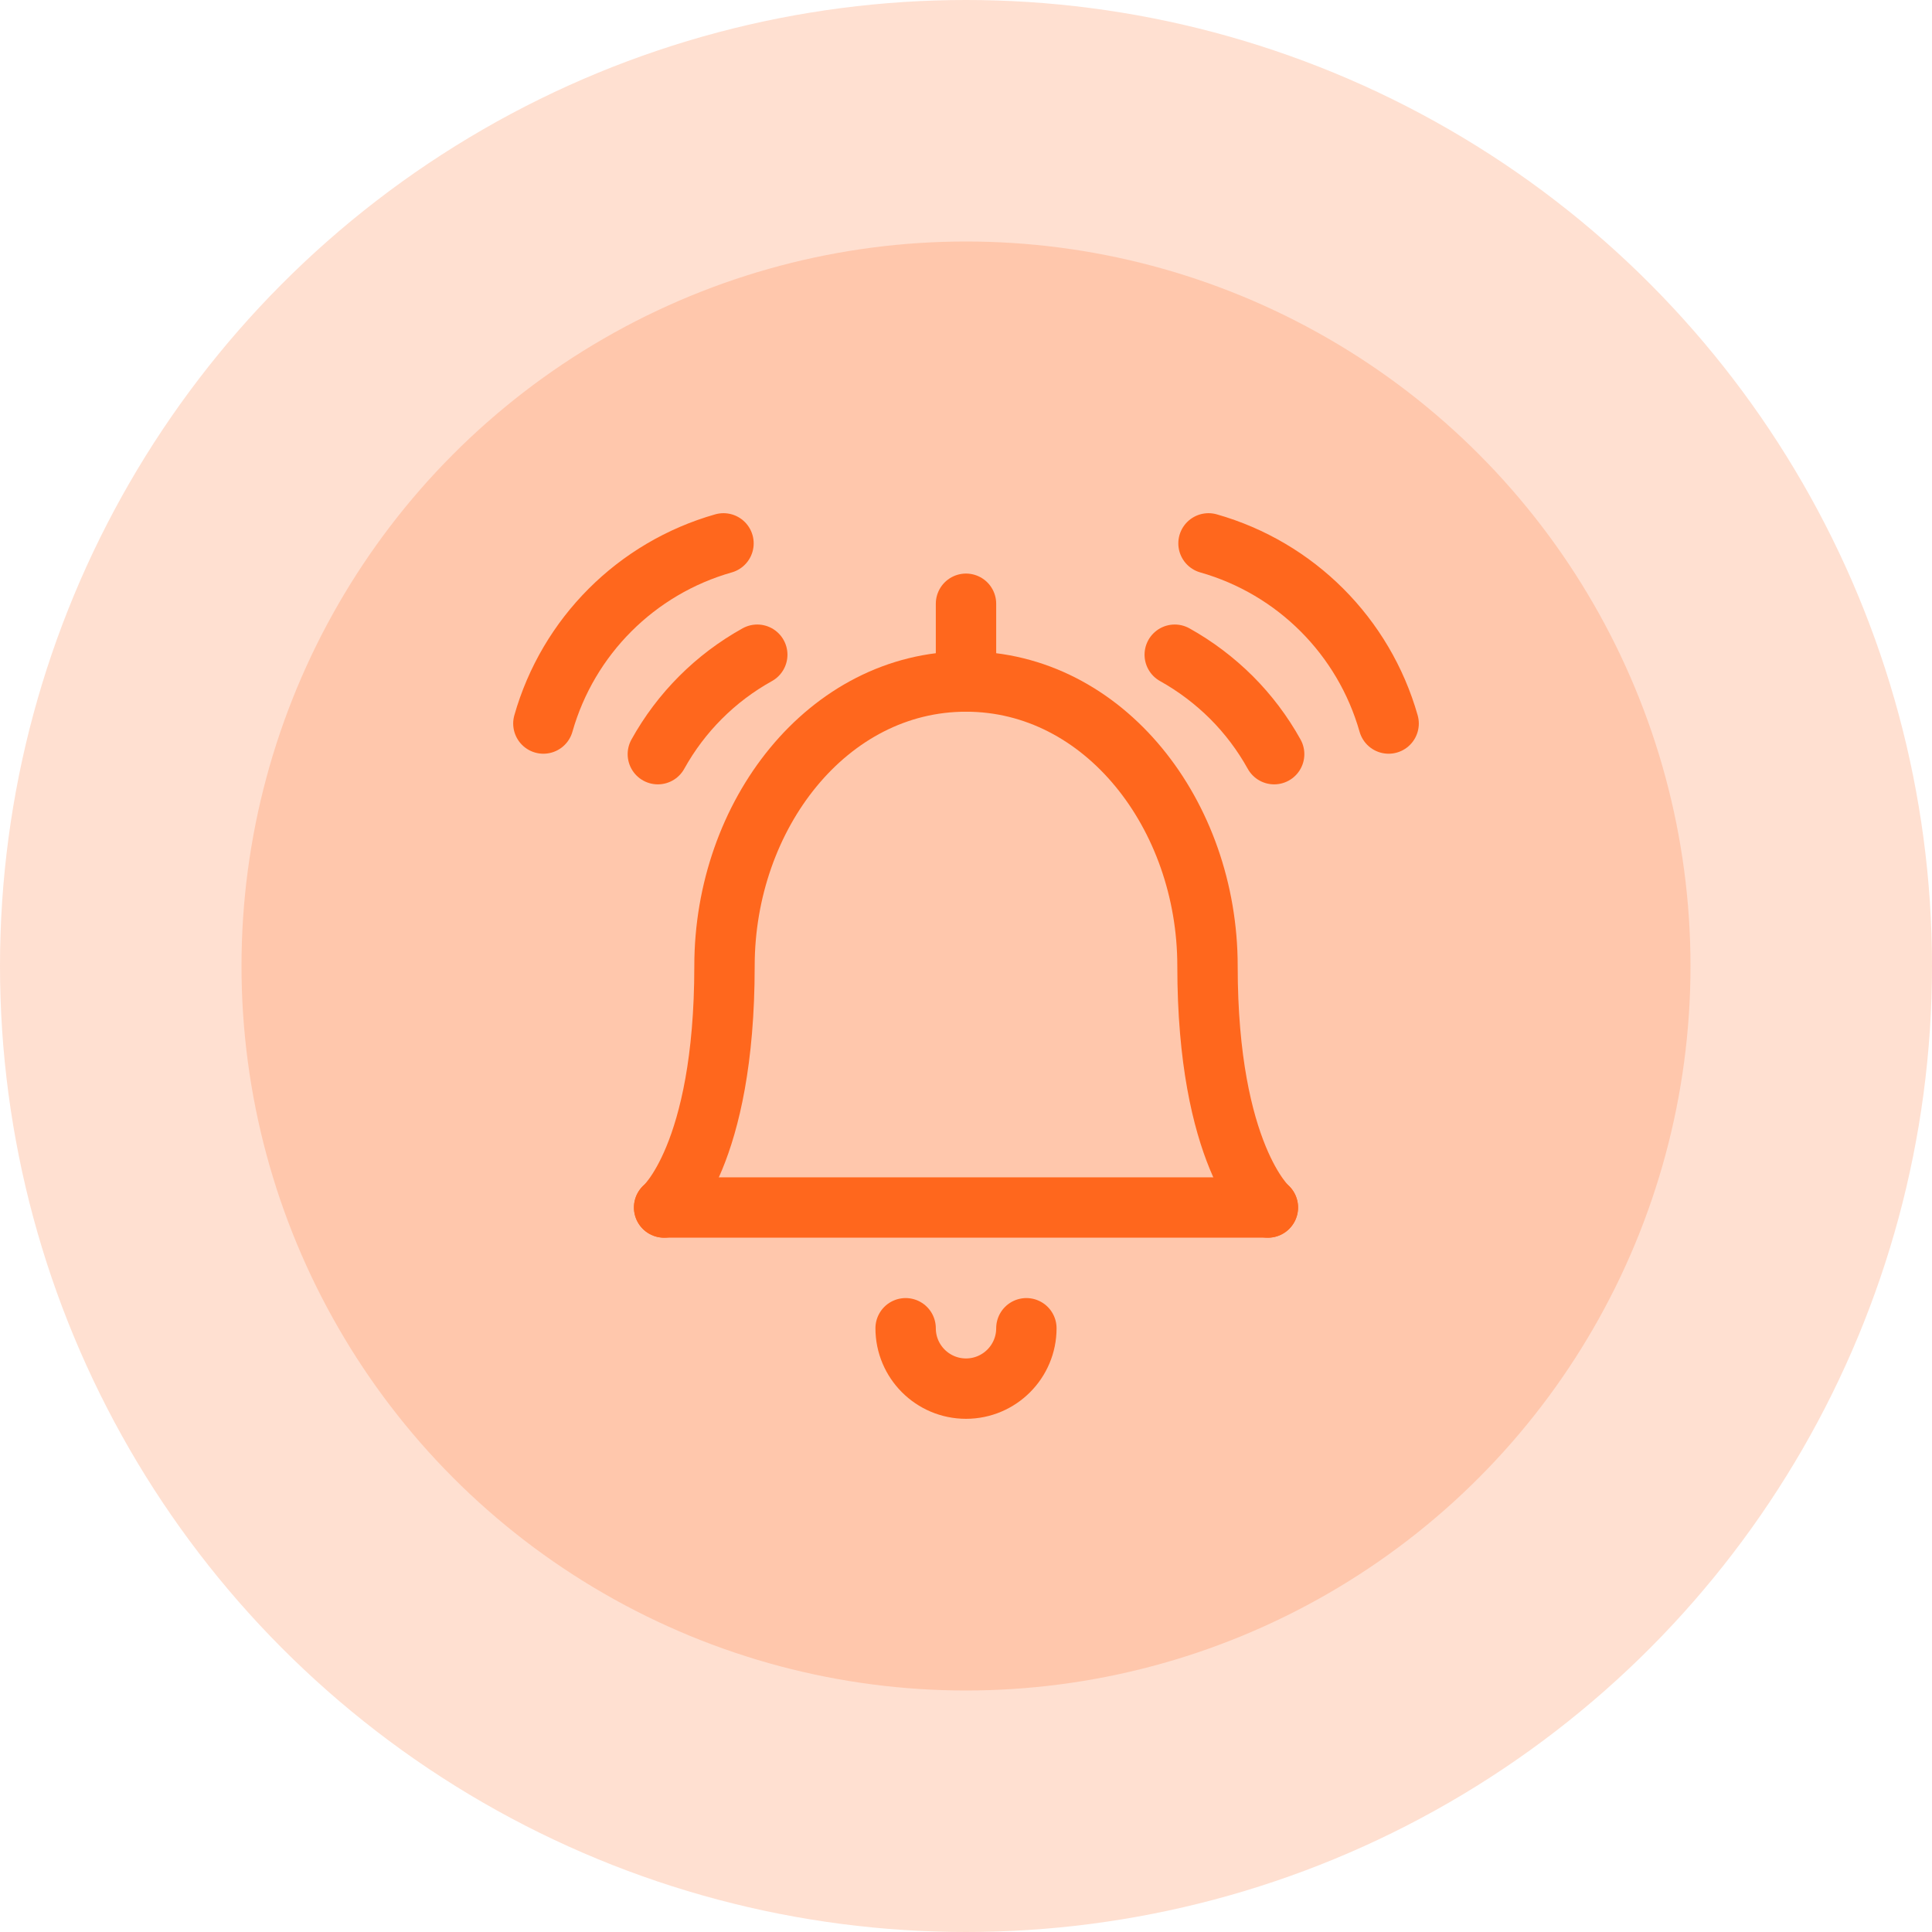 <svg width="48" height="48" viewBox="0 0 48 48" fill="none" xmlns="http://www.w3.org/2000/svg">
<circle opacity="0.2" cx="24" cy="24" r="24" fill="#FF671D"/>
<circle opacity="0.2" cx="24" cy="24" r="18" fill="#FF671D"/>
<path d="M18.814 16.266C17.776 16.842 16.92 17.698 16.344 18.737" stroke="#FF671D" stroke-width="1.5" stroke-linecap="round" stroke-linejoin="round"/>
<path d="M17.975 13.5C15.809 14.116 14.116 15.809 13.5 17.976" stroke="#FF671D" stroke-width="1.5" stroke-linecap="round" stroke-linejoin="round"/>
<path d="M16.5 30H31.5" stroke="#FF671D" stroke-width="1.5" stroke-linecap="round" stroke-linejoin="round"/>
<path d="M31.5 30C31.5 30 30 28.694 30 24C30 20.25 27.438 16.932 24 16.932C20.562 16.932 18 20.25 18 24C18 28.719 16.5 30 16.5 30" stroke="#FF671D" stroke-width="1.5" stroke-linecap="round" stroke-linejoin="round"/>
<path d="M25.5 33C25.5 33.828 24.828 34.5 24 34.5C23.172 34.5 22.5 33.828 22.5 33" stroke="#FF671D" stroke-width="1.5" stroke-linecap="round" stroke-linejoin="round"/>
<path d="M24 16.932V15" stroke="#FF671D" stroke-width="1.5" stroke-linecap="round" stroke-linejoin="round"/>
<path d="M29.186 16.266C29.702 16.554 30.175 16.911 30.594 17.328C31.012 17.746 31.369 18.22 31.656 18.737" stroke="#FF671D" stroke-width="1.5" stroke-linecap="round" stroke-linejoin="round"/>
<path d="M30.025 13.5C32.191 14.116 33.884 15.809 34.5 17.976" stroke="#FF671D" stroke-width="1.5" stroke-linecap="round" stroke-linejoin="round"/>
</svg>
